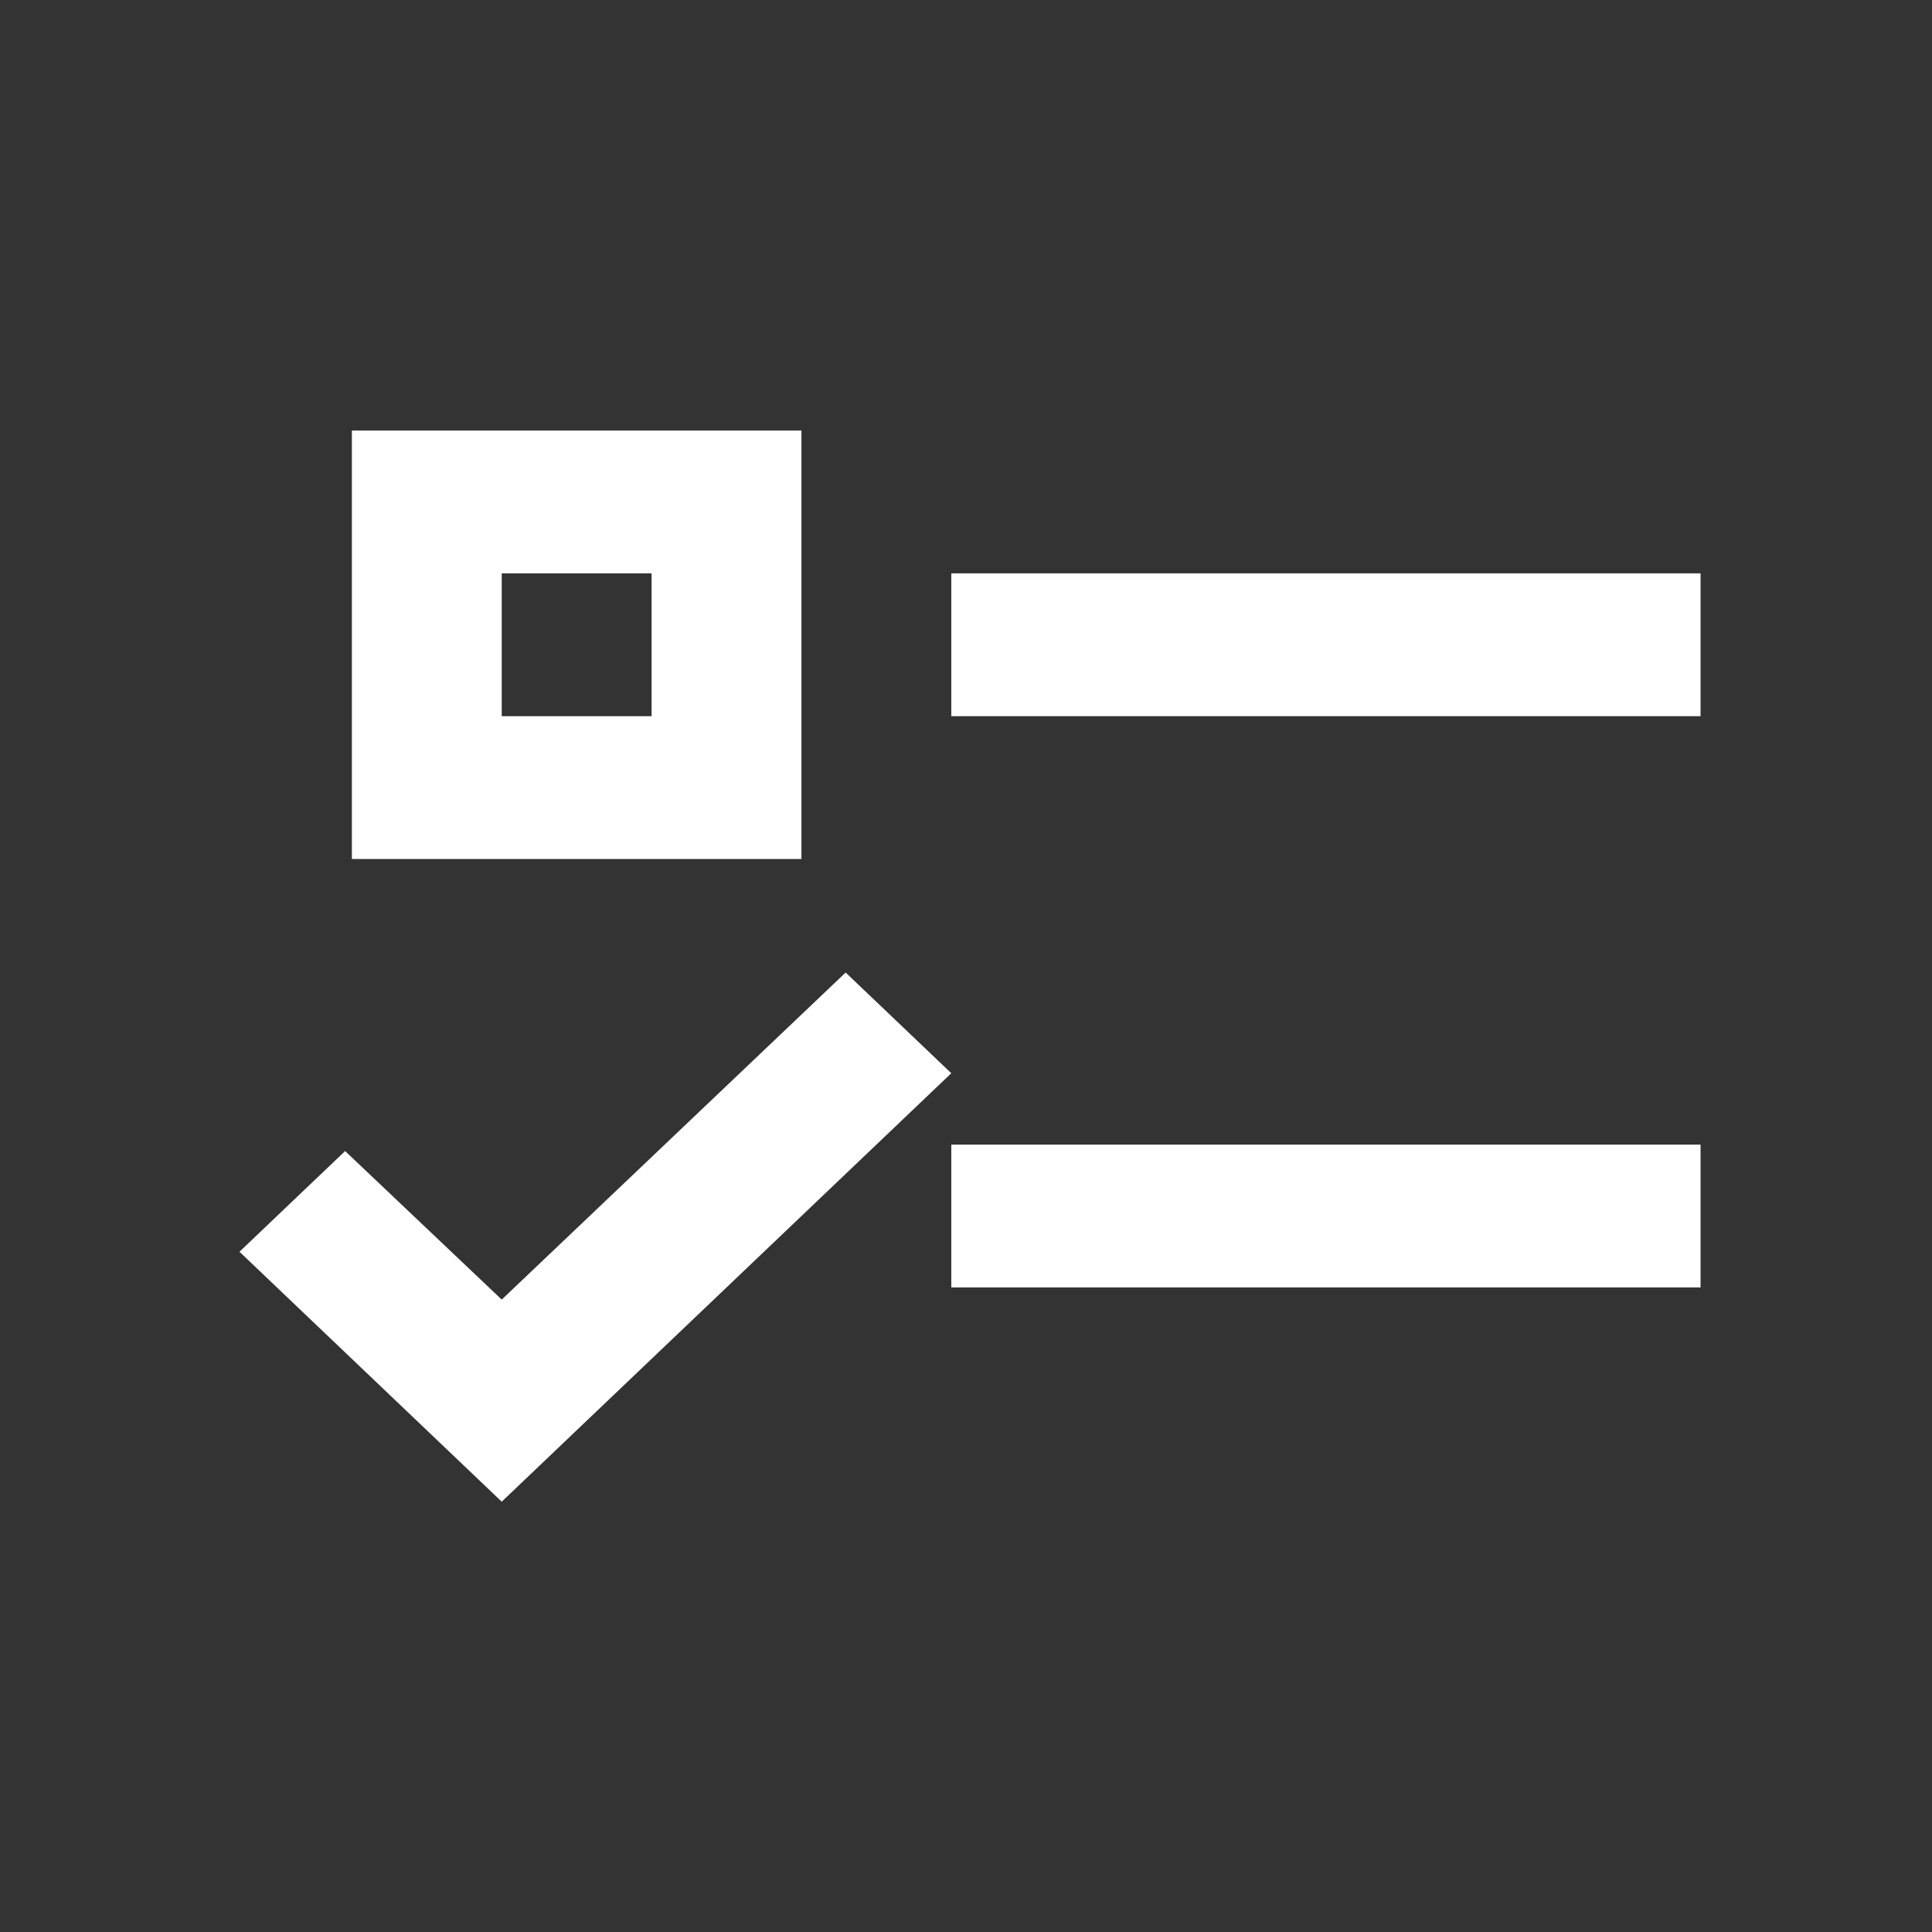 <?xml version="1.0" encoding="UTF-8" standalone="no"?>
<svg
   width="456"
   height="456"
   viewBox="0 0 456 456"
   version="1.1"
   xml:space="preserve"
   style="fill-rule:evenodd;clip-rule:evenodd;stroke-linejoin:round;stroke-miterlimit:2;"
   id="svg1127"
   sodipodi:docname="appiconfg.svg"
   inkscape:version="1.2.1 (9c6d41e, 2022-07-14)"
   xmlns:inkscape="http://www.inkscape.org/namespaces/inkscape"
   xmlns:sodipodi="http://sodipodi.sourceforge.net/DTD/sodipodi-0.dtd"
   xmlns="http://www.w3.org/2000/svg"
   xmlns:svg="http://www.w3.org/2000/svg"><rect x="0" y="0" width="456" height="456" fill="#333333" stroke="none"/><defs
   id="defs1131" /><sodipodi:namedview
   id="namedview1129"
   pagecolor="#ffffff"
   bordercolor="#000000"
   borderopacity="0.25"
   inkscape:showpageshadow="2"
   inkscape:pageopacity="0.0"
   inkscape:pagecheckerboard="0"
   inkscape:deskcolor="#d1d1d1"
   showgrid="false"
   inkscape:zoom="0.51754386"
   inkscape:cx="-1.9322034"
   inkscape:cy="228.9661"
   inkscape:window-width="1440"
   inkscape:window-height="847"
   inkscape:window-x="0"
   inkscape:window-y="25"
   inkscape:window-maximized="1"
   inkscape:current-layer="svg1127" />
    
    
    
    
<path
   d="M 83.051,101.62 H 189.159 V 202.745 H 83.051 V 101.62 m 35.37,33.708 v 33.708 h 35.37 v -33.708 h -35.37 m 106.108,0 h 176.847 v 33.708 H 224.529 v -33.708 m 0,134.834 h 176.847 v 33.708 H 224.529 V 270.162 m -106.108,84.271 -61.897,-58.99 24.935,-23.764 36.961,35.057 81.173,-77.192 24.936,23.764 z"
   id="path1585"
   style="stroke-width:17.265;fill:#ffffff;fill-opacity:1" /></svg>
